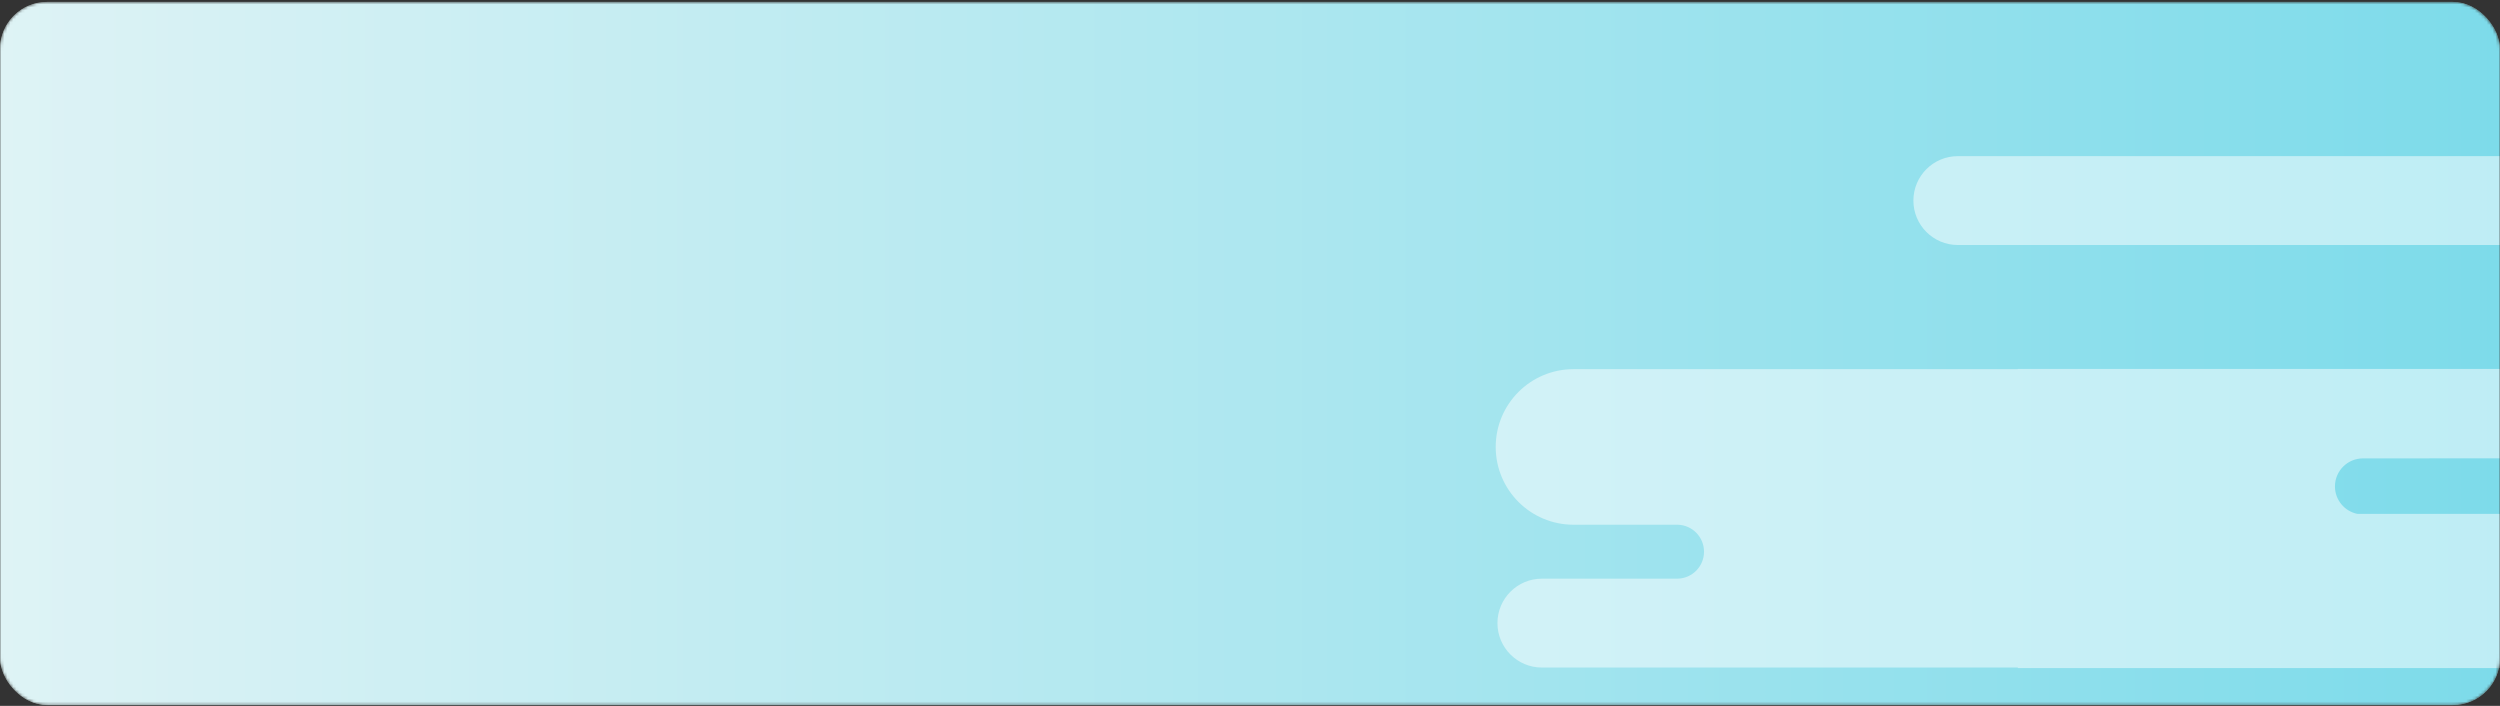 <svg width="850" height="240" viewBox="0 0 850 240" fill="none" xmlns="http://www.w3.org/2000/svg">
<rect x="0" y="0" width="850" height="240" fill="#333333" stroke="none"/>
<mask id="mask0_2738_1062" style="mask-type:alpha" maskUnits="userSpaceOnUse" x="0" y="0" width="850" height="240">
<rect y="0.665" width="850" height="239.054" rx="16" fill="#F6F3FF"/>
</mask>
<g mask="url(#mask0_2738_1062)">
<rect y="0.665" width="850" height="239.054" rx="16" fill="url(#paint0_linear_2738_1062)"/>
<rect y="0.644" width="850" height="239.054" rx="16" fill="url(#paint1_linear_2738_1062)"/>
<path fill-rule="evenodd" clip-rule="evenodd" d="M665.663 53.088C657.318 53.088 650.554 59.853 650.554 68.197C650.554 76.542 657.318 83.306 665.663 83.306H853.134V53.088H665.663ZM508.539 151.961C508.539 137.355 520.38 125.514 534.986 125.514H686.057V125.434L854.178 125.434V155.84L825.93 155.84V155.853L803.411 155.853C798.15 155.853 793.884 160.119 793.884 165.38C793.884 169.982 797.146 173.821 801.484 174.712L687.557 174.712V174.712L860.442 174.712V227.136L686.057 227.137V226.965H524.24C515.895 226.965 509.131 220.201 509.131 211.856C509.131 203.512 515.895 196.747 524.24 196.747H570.373C575.355 196.651 579.365 192.582 579.365 187.576C579.365 182.616 575.429 178.575 570.51 178.408H534.986C520.38 178.408 508.539 166.567 508.539 151.961Z" fill="white" fill-opacity="0.5"/>
</g>
<defs>
<linearGradient id="paint0_linear_2738_1062" x1="0" y1="120.191" x2="1961.06" y2="120.191" gradientUnits="userSpaceOnUse">
<stop stop-color="#EDFFF1"/>
<stop offset="1" stop-color="#9EE4D4"/>
</linearGradient>
<linearGradient id="paint1_linear_2738_1062" x1="0" y1="120.171" x2="850" y2="120.171" gradientUnits="userSpaceOnUse">
<stop stop-color="#DEF3F5"/>
<stop offset="1" stop-color="#7DDBEA"/>
</linearGradient>
</defs>
</svg>
